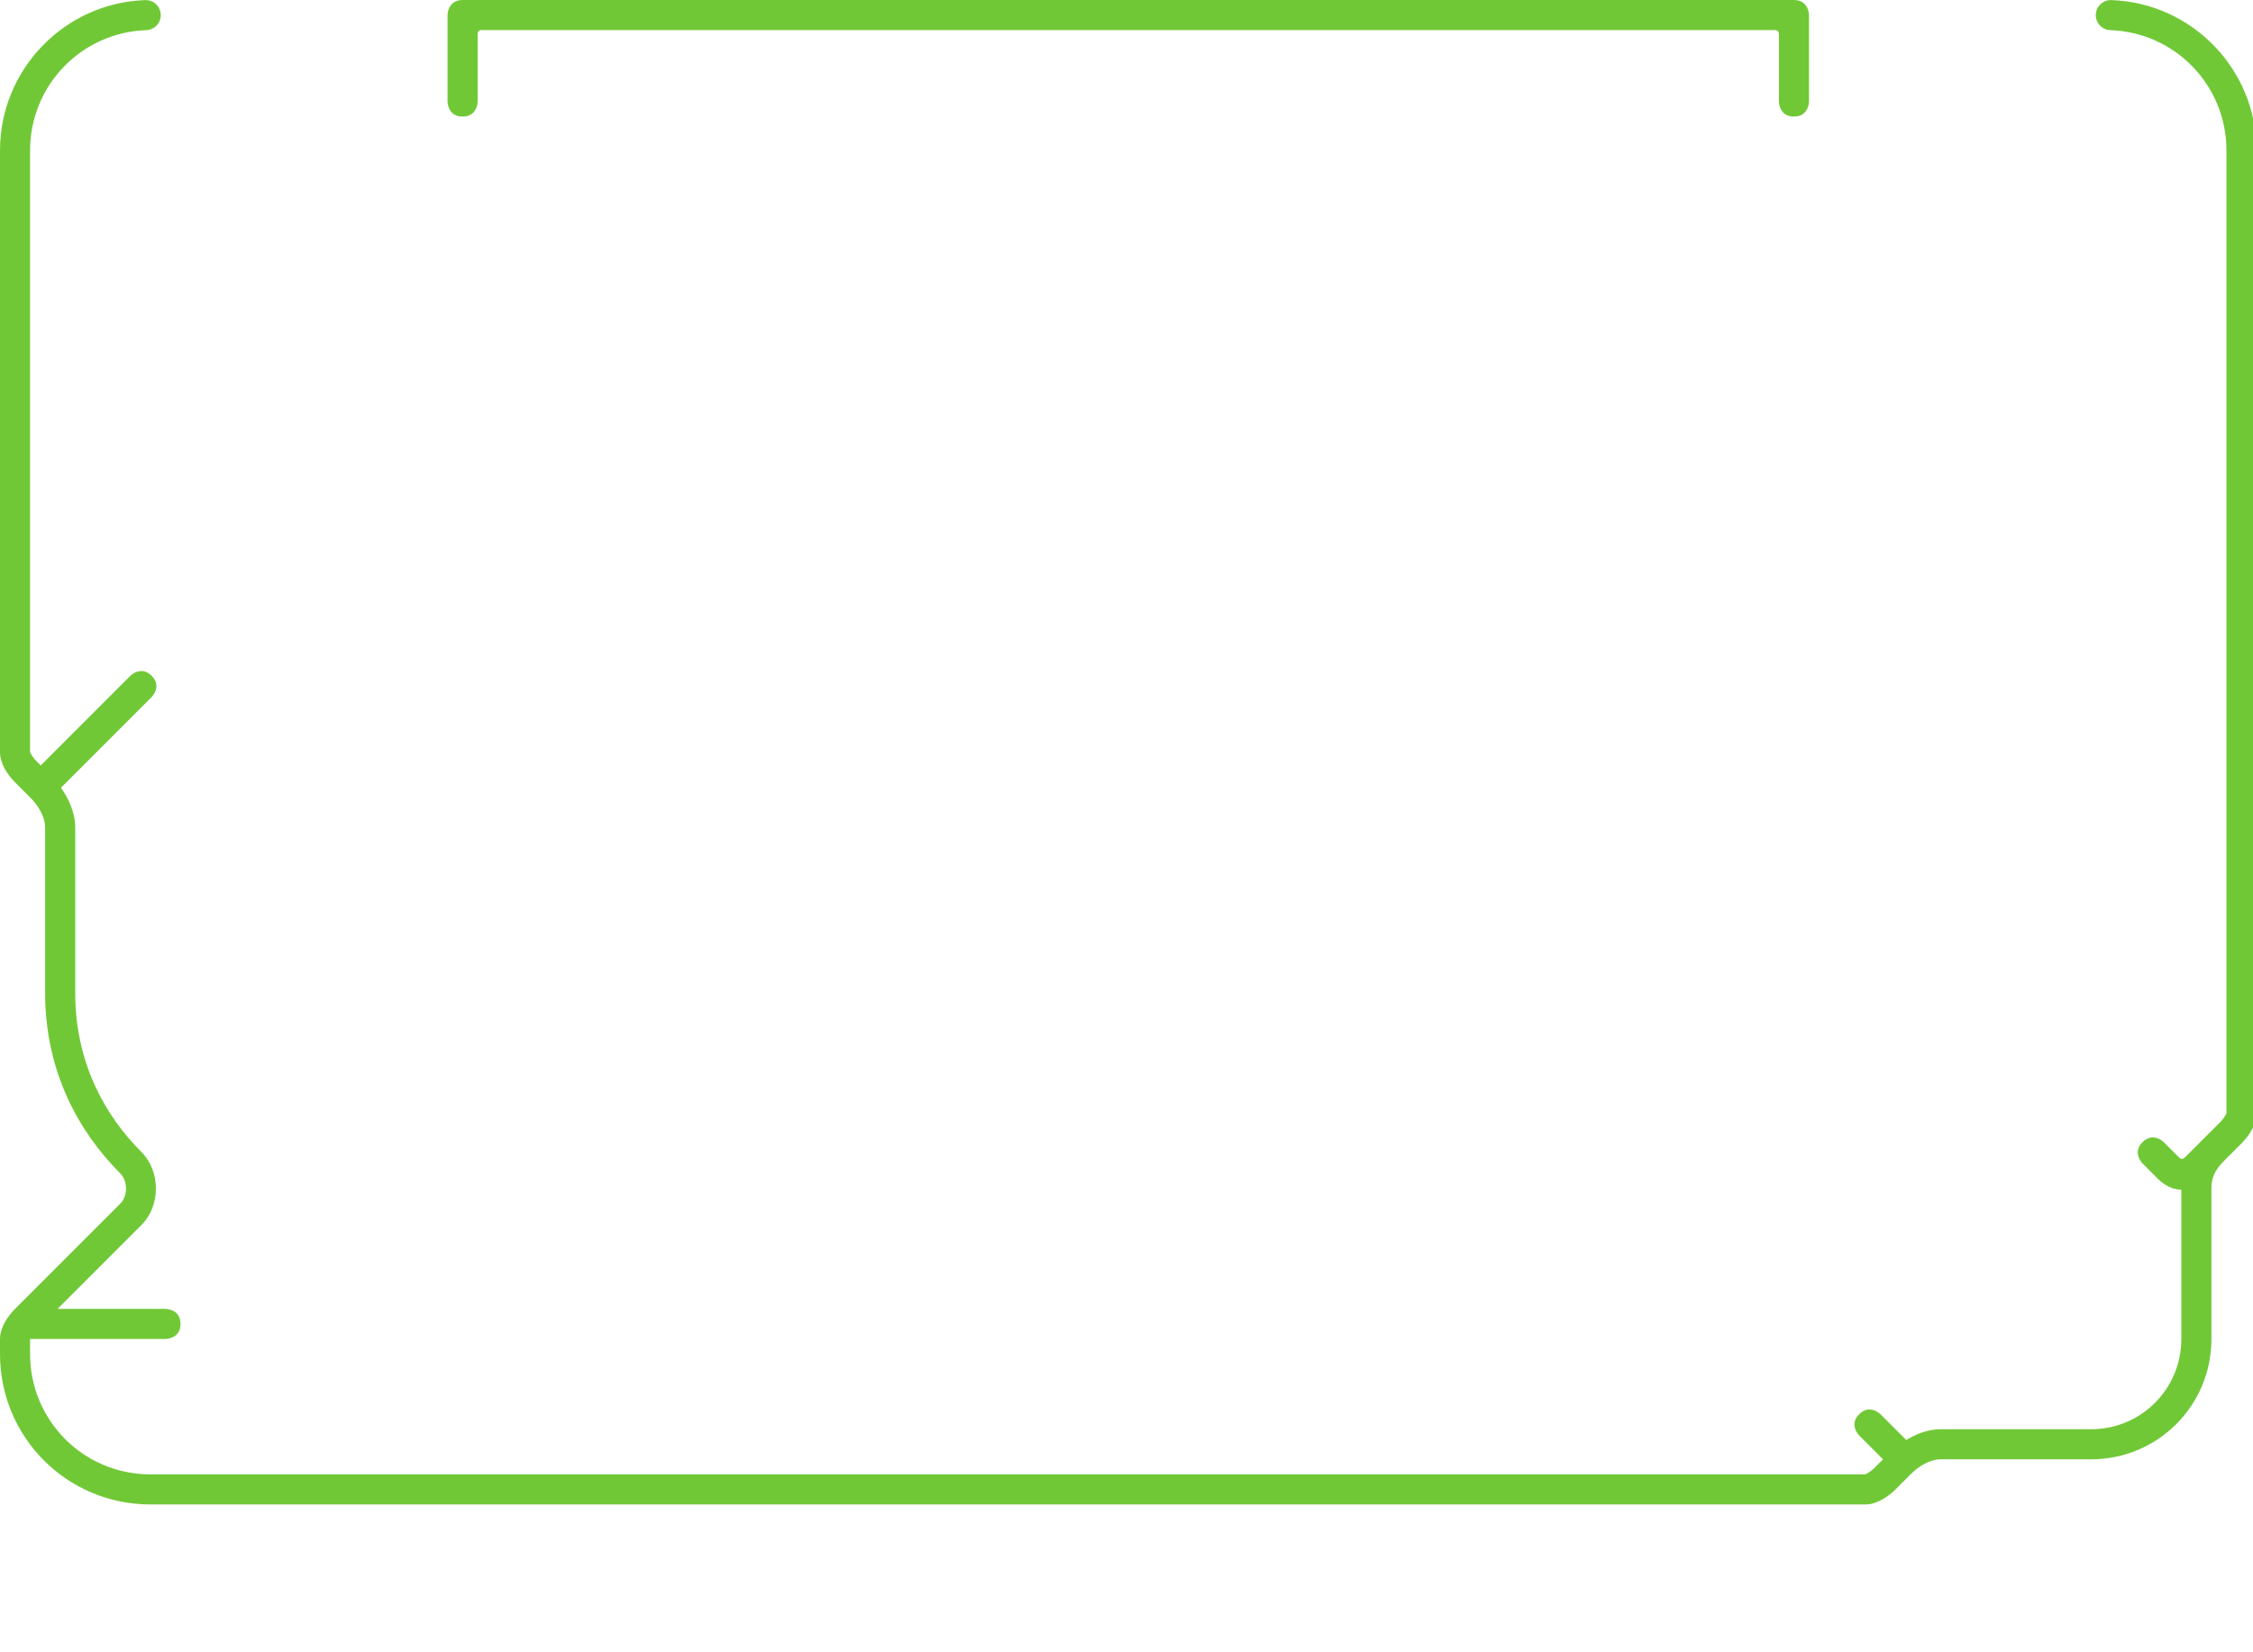 <?xml version="1.0" encoding="UTF-8" standalone="no"?>
<svg
   xmlns:dc="http://purl.org/dc/elements/1.1/"
   xmlns:cc="http://creativecommons.org/ns#"
   xmlns:rdf="http://www.w3.org/1999/02/22-rdf-syntax-ns#"
   xmlns:svg="http://www.w3.org/2000/svg"
   xmlns="http://www.w3.org/2000/svg"
   xmlns:sodipodi="http://sodipodi.sourceforge.net/DTD/sodipodi-0.dtd"
   xmlns:inkscape="http://www.inkscape.org/namespaces/inkscape"
   width="150mm"
   height="110mm"
   viewBox="0 0 150 110"
   version="1.1"
   id="svg8"
   inkscape:version="1.0.2 (e86c870879, 2021-01-15)"
   sodipodi:docname="front borders.svg">
  <defs
     id="defs2" />
  <sodipodi:namedview
     id="base"
     pagecolor="#ffffff"
     bordercolor="#666666"
     borderopacity="1.0"
     inkscape:pageopacity="0.0"
     inkscape:pageshadow="2"
     inkscape:zoom="2.3139015"
     inkscape:cx="283.46457"
     inkscape:cy="207.87402"
     inkscape:document-units="mm"
     inkscape:current-layer="layer1"
     inkscape:document-rotation="0"
     showgrid="false"
     inkscape:showpageshadow="true"
     inkscape:snap-bbox="false"
     inkscape:bbox-nodes="true"
     inkscape:snap-smooth-nodes="true">
    <inkscape:grid
       type="xygrid"
       id="grid833"
       units="mm"
       spacingx="0.25"
       spacingy="0.25"
       empspacing="4" />
  </sodipodi:namedview>
  <g
     inkscape:label="Layer 1"
     inkscape:groupmode="layer"
     id="layer1">
    <path
       id="circle1168"
       style="color:#000000;font-style:normal;font-variant:normal;font-weight:normal;font-stretch:normal;font-size:medium;line-height:normal;font-family:sans-serif;font-variant-ligatures:normal;font-variant-position:normal;font-variant-caps:normal;font-variant-numeric:normal;font-variant-alternates:normal;font-variant-east-asian:normal;font-feature-settings:normal;font-variation-settings:normal;text-indent:0;text-align:start;text-decoration:none;text-decoration-line:none;text-decoration-style:solid;text-decoration-color:#000000;letter-spacing:normal;word-spacing:normal;text-transform:none;writing-mode:lr-tb;direction:ltr;text-orientation:mixed;dominant-baseline:auto;baseline-shift:baseline;text-anchor:start;white-space:normal;shape-padding:0;shape-margin:0;inline-size:0;clip-rule:nonzero;display:inline;overflow:visible;visibility:visible;opacity:1;isolation:auto;mix-blend-mode:normal;color-interpolation:sRGB;color-interpolation-filters:linearRGB;solid-color:#000000;solid-opacity:1;vector-effect:none;fill:#71c837;fill-opacity:1;fill-rule:nonzero;stroke:none;stroke-width:3.78;stroke-linecap:round;stroke-linejoin:miter;stroke-miterlimit:4;stroke-dasharray:none;stroke-dashoffset:0;stroke-opacity:1;color-rendering:auto;image-rendering:auto;shape-rendering:auto;text-rendering:auto;enable-background:accumulate;stop-color:#000000;stop-opacity:1"
       d="m 116.221,0 c -3.78,0 -3.779,3.779 -3.779,3.779 V 25.512 c 0,0 -2.3e-4,3.779 3.779,3.779 3.78,3e-6 3.779,-3.779 3.779,-3.779 V 8.504 c 0,0 4.3e-4,-0.945 0.945,-0.945 h 325.039 c 0.945,-10e-8 0.945,0.945 0.945,0.945 V 25.512 c 0,0 -2.3e-4,3.779 3.779,3.779 3.78,3e-6 3.779,-3.779 3.779,-3.779 V 3.779 c 0,0 2.3e-4,-3.779 -3.779,-3.779 z M 36.475,0.021 C 16.167,0.731 0,17.475 0,37.795 V 188.977 c 4.1574804e-6,2.835 1.89,5.669 3.779,7.559 l 3.779,3.779 c 1.89,1.89 3.779,4.724 3.779,7.559 v 41.576 c 0,19.843 8.505,34.959 18.898,45.354 1.89,1.89 1.89,5.669 0,7.559 L 3.779,328.818 C 1.89,330.708 0,333.544 0,336.379 v 3.779 c 0,20.939 16.856,37.795 37.795,37.795 H 468.662 c 2.835,0 5.669,-1.89 7.559,-3.779 L 480,370.395 c 1.89,-1.89 4.726,-3.781 7.561,-3.781 h 37.795 c 16.751,-4.1e-4 30.237,-13.484 30.236,-30.234 v -37.797 c -4e-5,-3.78 1.89,-5.669 3.779,-7.559 l 3.779,-3.779 c 1.89,-1.89 3.779,-4.724 3.779,-7.559 V 37.795 c 0,-20.32 -16.167,-37.064 -36.475,-37.773 -2.088,-0.075 -3.84,1.559 -3.912,3.646 -0.071,2.085 1.561,3.834 3.646,3.906 16.318,0.57 29.18,13.892 29.18,30.221 V 279.686 c 0,0 -0.566,1.216 -1.564,2.215 l -8.814,8.814 c -0.55,0.55 -1.05,0.543 -1.594,0 l -3.779,-3.781 c 0,0 -2.671,-2.672 -5.344,0 -2.672,2.672 0,5.346 0,5.346 l 3.777,3.779 c 1.841,1.842 3.908,2.779 5.98,2.826 v 37.494 c 2.6e-4,12.567 -10.111,22.675 -22.678,22.676 h -37.795 c -3.151,0 -6.161,1.198 -8.639,2.699 l -6.479,-6.479 c 0,0 -2.674,-2.672 -5.346,0 -2.672,2.672 0,5.344 0,5.344 l 5.994,5.994 -2.213,2.215 c -0.999,0.999 -2.215,1.566 -2.215,1.566 H 37.795 C 21.04,370.395 7.559,356.913 7.559,340.158 v -3.779 H 41.574 c 0,0 3.779,-0.002 3.779,-3.781 0,-3.78 -3.779,-3.779 -3.779,-3.779 H 14.469 l 21.111,-21.111 c 4.785,-4.785 4.785,-13.463 0,-18.248 -9.189,-9.19 -16.682,-22.462 -16.682,-40.01 v -41.576 c 0,-3.747 -1.687,-7.297 -3.574,-9.979 l 22.781,-22.781 c 0,0 2.673,-2.673 0,-5.346 -2.673,-2.673 -5.346,0 -5.346,0 L 10.232,192.299 9.123,191.191 C 8.124,190.192 7.559,188.977 7.559,188.977 V 37.795 c 0,-16.328 12.863,-29.651 29.182,-30.221 2.085,-0.072 3.718,-1.821 3.646,-3.906 -0.072,-2.088 -1.824,-3.721 -3.912,-3.646 z"
       transform="scale(0.265)"
       sodipodi:nodetypes="sccsccssccsccsscscscsscccsscssssccccssscccscccccscccccsccscccccsccsccccssccscccccccc" />
  </g>
</svg>
